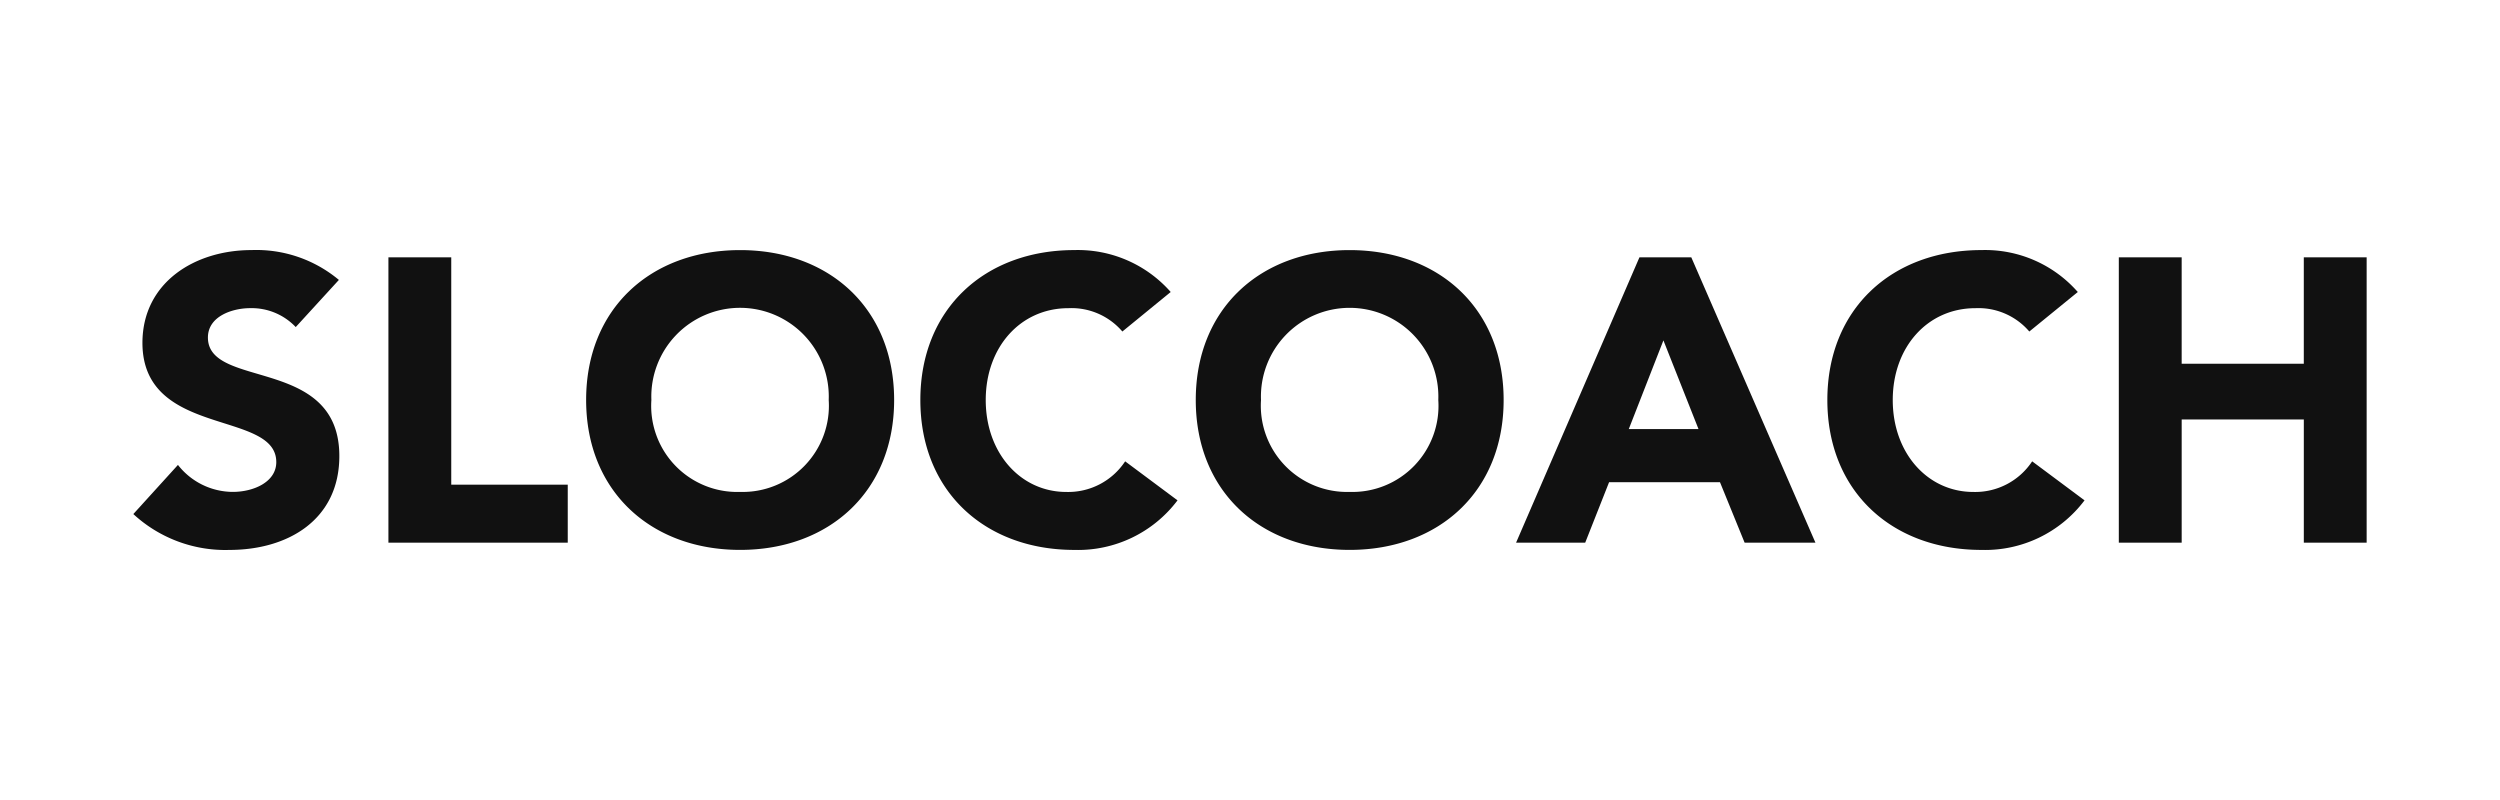 <svg xmlns="http://www.w3.org/2000/svg" width="150" height="48" viewBox="0 0 150 48">
  <g id="slocoach_color" transform="translate(17413 8342)">
    <rect id="Rectangle_7079" data-name="Rectangle 7079" width="150" height="48" transform="translate(-17413 -8342)" fill="#fff" opacity="0"/>
    <g id="Layer_1" data-name="Layer 1" transform="translate(-17405 -8327)">
      <path id="Path_23671" data-name="Path 23671" d="M9.744,4.619a3.648,3.648,0,0,0-2.73-1.135c-1.065,0-2.539.482-2.539,1.763,0,3.118,7.885,1.109,7.885,7.11,0,3.819-3.072,5.634-6.6,5.634A8.132,8.132,0,0,1,0,15.838L2.677,12.89a4.2,4.2,0,0,0,3.29,1.619c1.232,0,2.61-.583,2.61-1.79C8.576,9.577.546,11.27.546,5.561.556,1.912,3.725,0,7.083,0a7.723,7.723,0,0,1,5.25,1.79Z" transform="translate(0 0.005)" fill="#111"/>
      <path id="Path_23672" data-name="Path 23672" d="M45.74,1.3h3.77V14.939H56.5v3.479H45.74Z" transform="translate(-30.435 -0.859)" fill="#111"/>
      <path id="Path_23673" data-name="Path 23673" d="M90.64,0c5.353,0,9.24,3.506,9.24,8.994s-3.9,8.994-9.24,8.994S81.4,14.482,81.4,8.994,85.281,0,90.64,0Zm0,14.509a5.175,5.175,0,0,0,5.315-5.515,5.324,5.324,0,1,0-10.64,0,5.164,5.164,0,0,0,5.325,5.515Z" transform="translate(-54.232 0.006)" fill="#111"/>
      <path id="Path_23674" data-name="Path 23674" d="M153.6,4.886a4.015,4.015,0,0,0-3.243-1.4c-2.855,0-4.955,2.319-4.955,5.511s2.1,5.515,4.835,5.515a4.092,4.092,0,0,0,3.53-1.837l3.142,2.341a7.471,7.471,0,0,1-6.19,2.974c-5.353,0-9.24-3.506-9.24-8.994S145.37,0,150.715,0A7.419,7.419,0,0,1,156.5,2.515Z" transform="translate(-94.258 0.005)" fill="#111"/>
      <path id="Path_23675" data-name="Path 23675" d="M200.232,0c5.353,0,9.24,3.506,9.24,8.994s-3.892,8.994-9.24,8.994S191,14.485,191,8.994,194.888,0,200.232,0Zm0,14.509a5.167,5.167,0,0,0,5.32-5.515,5.323,5.323,0,1,0-10.638,0,5.175,5.175,0,0,0,5.318,5.515Z" transform="translate(-127.254 0.006)" fill="#111"/>
      <path id="Path_23676" data-name="Path 23676" d="M255.981,1.3h3.112l7.448,17.118h-4.249l-1.478-3.627H254.16l-1.432,3.627H248.58Zm1.439,4.982-2.078,5.32h4.183Z" transform="translate(-165.615 -0.859)" fill="#111"/>
      <path id="Path_23677" data-name="Path 23677" d="M316.774,4.886a4.016,4.016,0,0,0-3.239-1.4c-2.855,0-4.955,2.319-4.955,5.511s2.1,5.515,4.835,5.515a4.092,4.092,0,0,0,3.53-1.837l3.142,2.341a7.471,7.471,0,0,1-6.19,2.974c-5.353,0-9.241-3.506-9.241-8.994S308.547,0,313.9,0a7.392,7.392,0,0,1,5.782,2.516Z" transform="translate(-203.015 0.005)" fill="#111"/>
      <path id="Path_23678" data-name="Path 23678" d="M356.91,1.3h3.771V7.685h7.328V1.3h3.771V18.418H368.01V11.026h-7.328v7.392H356.91Z" transform="translate(-237.781 -0.859)" fill="#111"/>
    </g>
  </g>
</svg>
